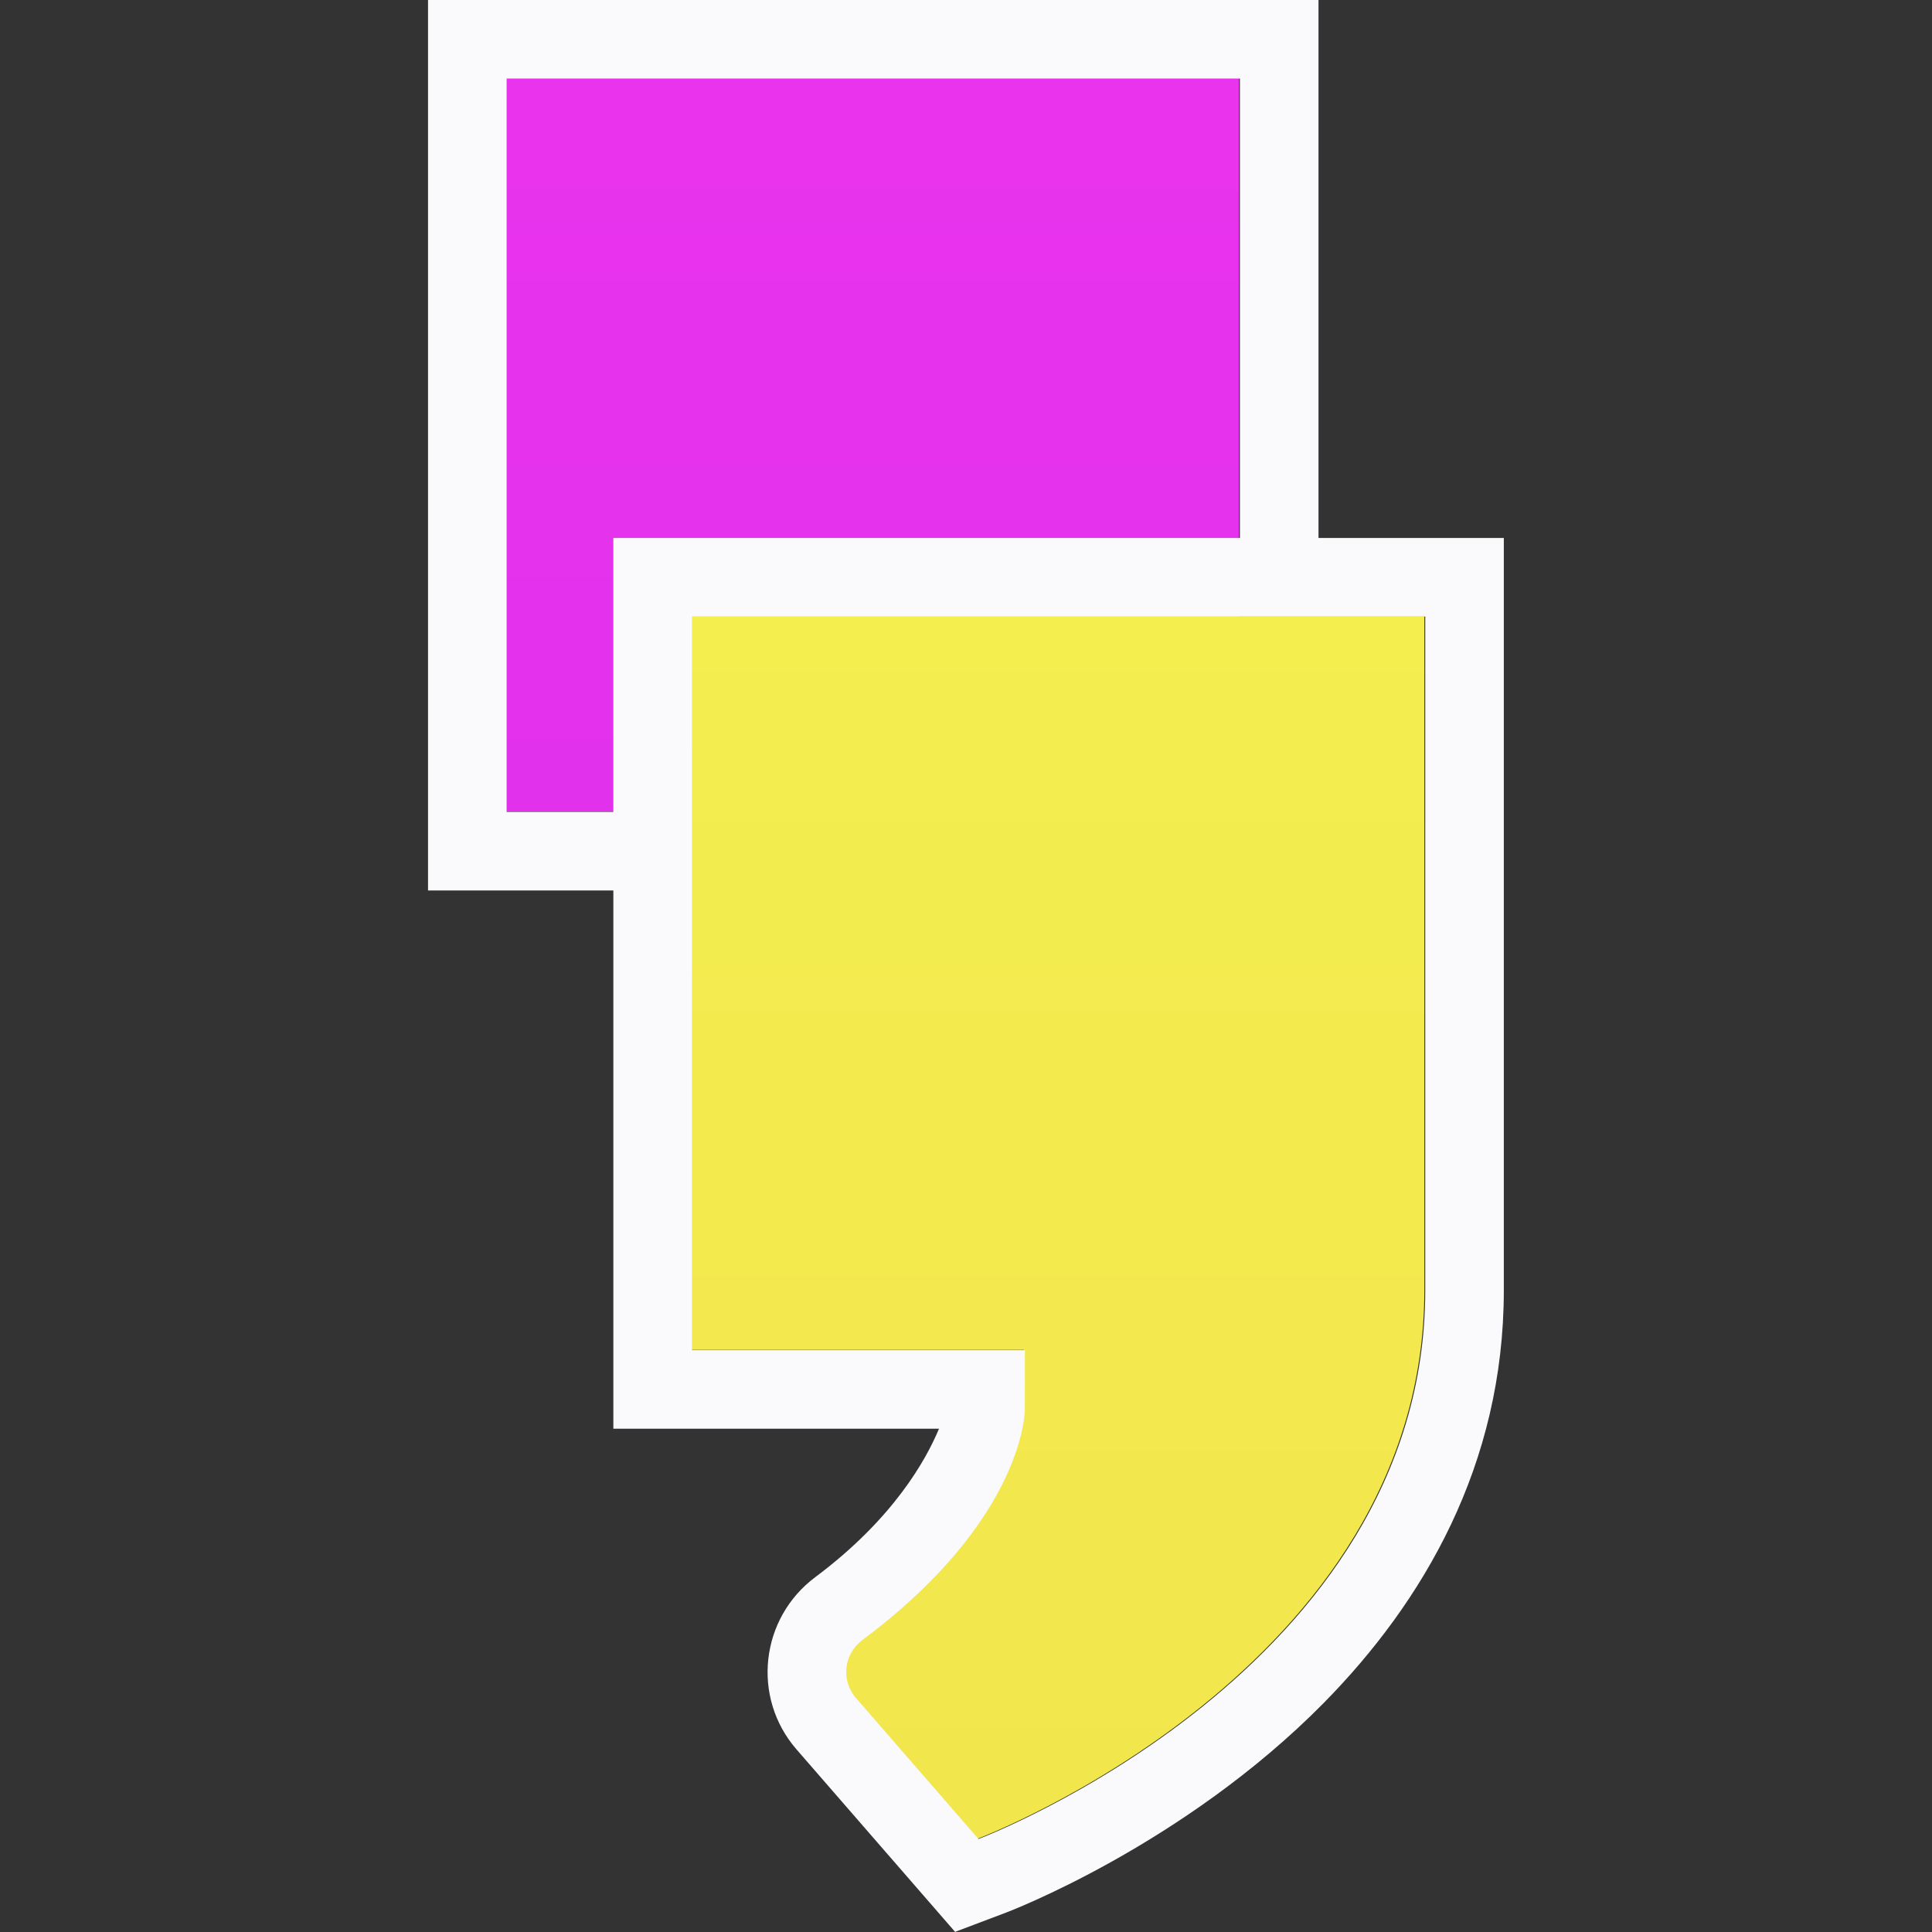 <?xml version="1.0" encoding="UTF-8" standalone="no"?><!DOCTYPE svg PUBLIC "-//W3C//DTD SVG 1.1//EN" "http://www.w3.org/Graphics/SVG/1.1/DTD/svg11.dtd"><svg width="100%" height="100%" viewBox="0 0 4267 4267" version="1.1" xmlns="http://www.w3.org/2000/svg" xmlns:xlink="http://www.w3.org/1999/xlink" xml:space="preserve" xmlns:serif="http://www.serif.com/" style="fill-rule:evenodd;clip-rule:evenodd;stroke-linejoin:round;stroke-miterlimit:2;"><rect x="0" y="0" width="4267" height="4267" fill="#333333" stroke="none"/><g id="semicolon"><g id="text"><rect id="text1" serif:id="text" x="1116.94" y="173.021" width="1619.56" height="1619.56" style="fill:url(#_Linear1);"/><path id="text2" serif:id="text" d="M1526.24,2981.3l-0,-1620.12l1619.56,-0l0,1487.91c0,839.151 -986.656,1211.95 -986.656,1211.95l-270.99,-311.808c-33.405,-38.565 -26.368,-97.117 14.544,-127.613c358.818,-268.269 358.724,-507.638 358.724,-507.638l0.188,-132.68l-735.371,0Z" style="fill:url(#_Linear2);"/></g><path d="M1354.64,1966.69l-409.299,-0.001l0,-1966.69l1966.69,-0l-0,1188.16l409.298,-0l0,1661.48c0,386.876 -178.843,689.114 -397.186,910.888c-311.732,316.632 -701.688,463.424 -701.688,463.424l-113.065,42.721l-350.371,-403.145l-0.094,-0.109c-99.538,-114.916 -79.834,-289.45 41.807,-380.259c172.746,-128.959 245.031,-259.919 273.125,-327.744l-719.219,0l-0,-1188.72Zm1383.83,-778.536l-0,-1014.59l-1619.56,-0l0,1619.56l235.734,-0l-0,-604.971l1383.83,-0Zm-1210.26,173.565l-0,1620.12l735.371,0l-0.188,132.68c0,0 0.286,239.626 -358.724,507.638c-40.89,30.525 -47.949,89.048 -14.544,127.613l270.99,311.808c-0,0 986.656,-372.799 986.656,-1211.95l0,-1487.91l-1619.56,-0Z" style="fill:#fafafc;"/></g><defs><linearGradient id="_Linear1" x1="0" y1="0" x2="1" y2="0" gradientUnits="userSpaceOnUse" gradientTransform="matrix(2.8686e-13,4684.77,-4684.77,2.8686e-13,2007.19,107.263)"><stop offset="0" style="stop-color:#ea33ed;stop-opacity:1"/><stop offset="1" style="stop-color:#d32ded;stop-opacity:1"/></linearGradient><linearGradient id="_Linear2" x1="0" y1="0" x2="1" y2="0" gradientUnits="userSpaceOnUse" gradientTransform="matrix(2.8686e-13,4684.77,-4684.77,2.8686e-13,2416.49,-696.483)"><stop offset="0" style="stop-color:#f5f451;stop-opacity:1"/><stop offset="1" style="stop-color:#f2e64d;stop-opacity:1"/></linearGradient></defs></svg>